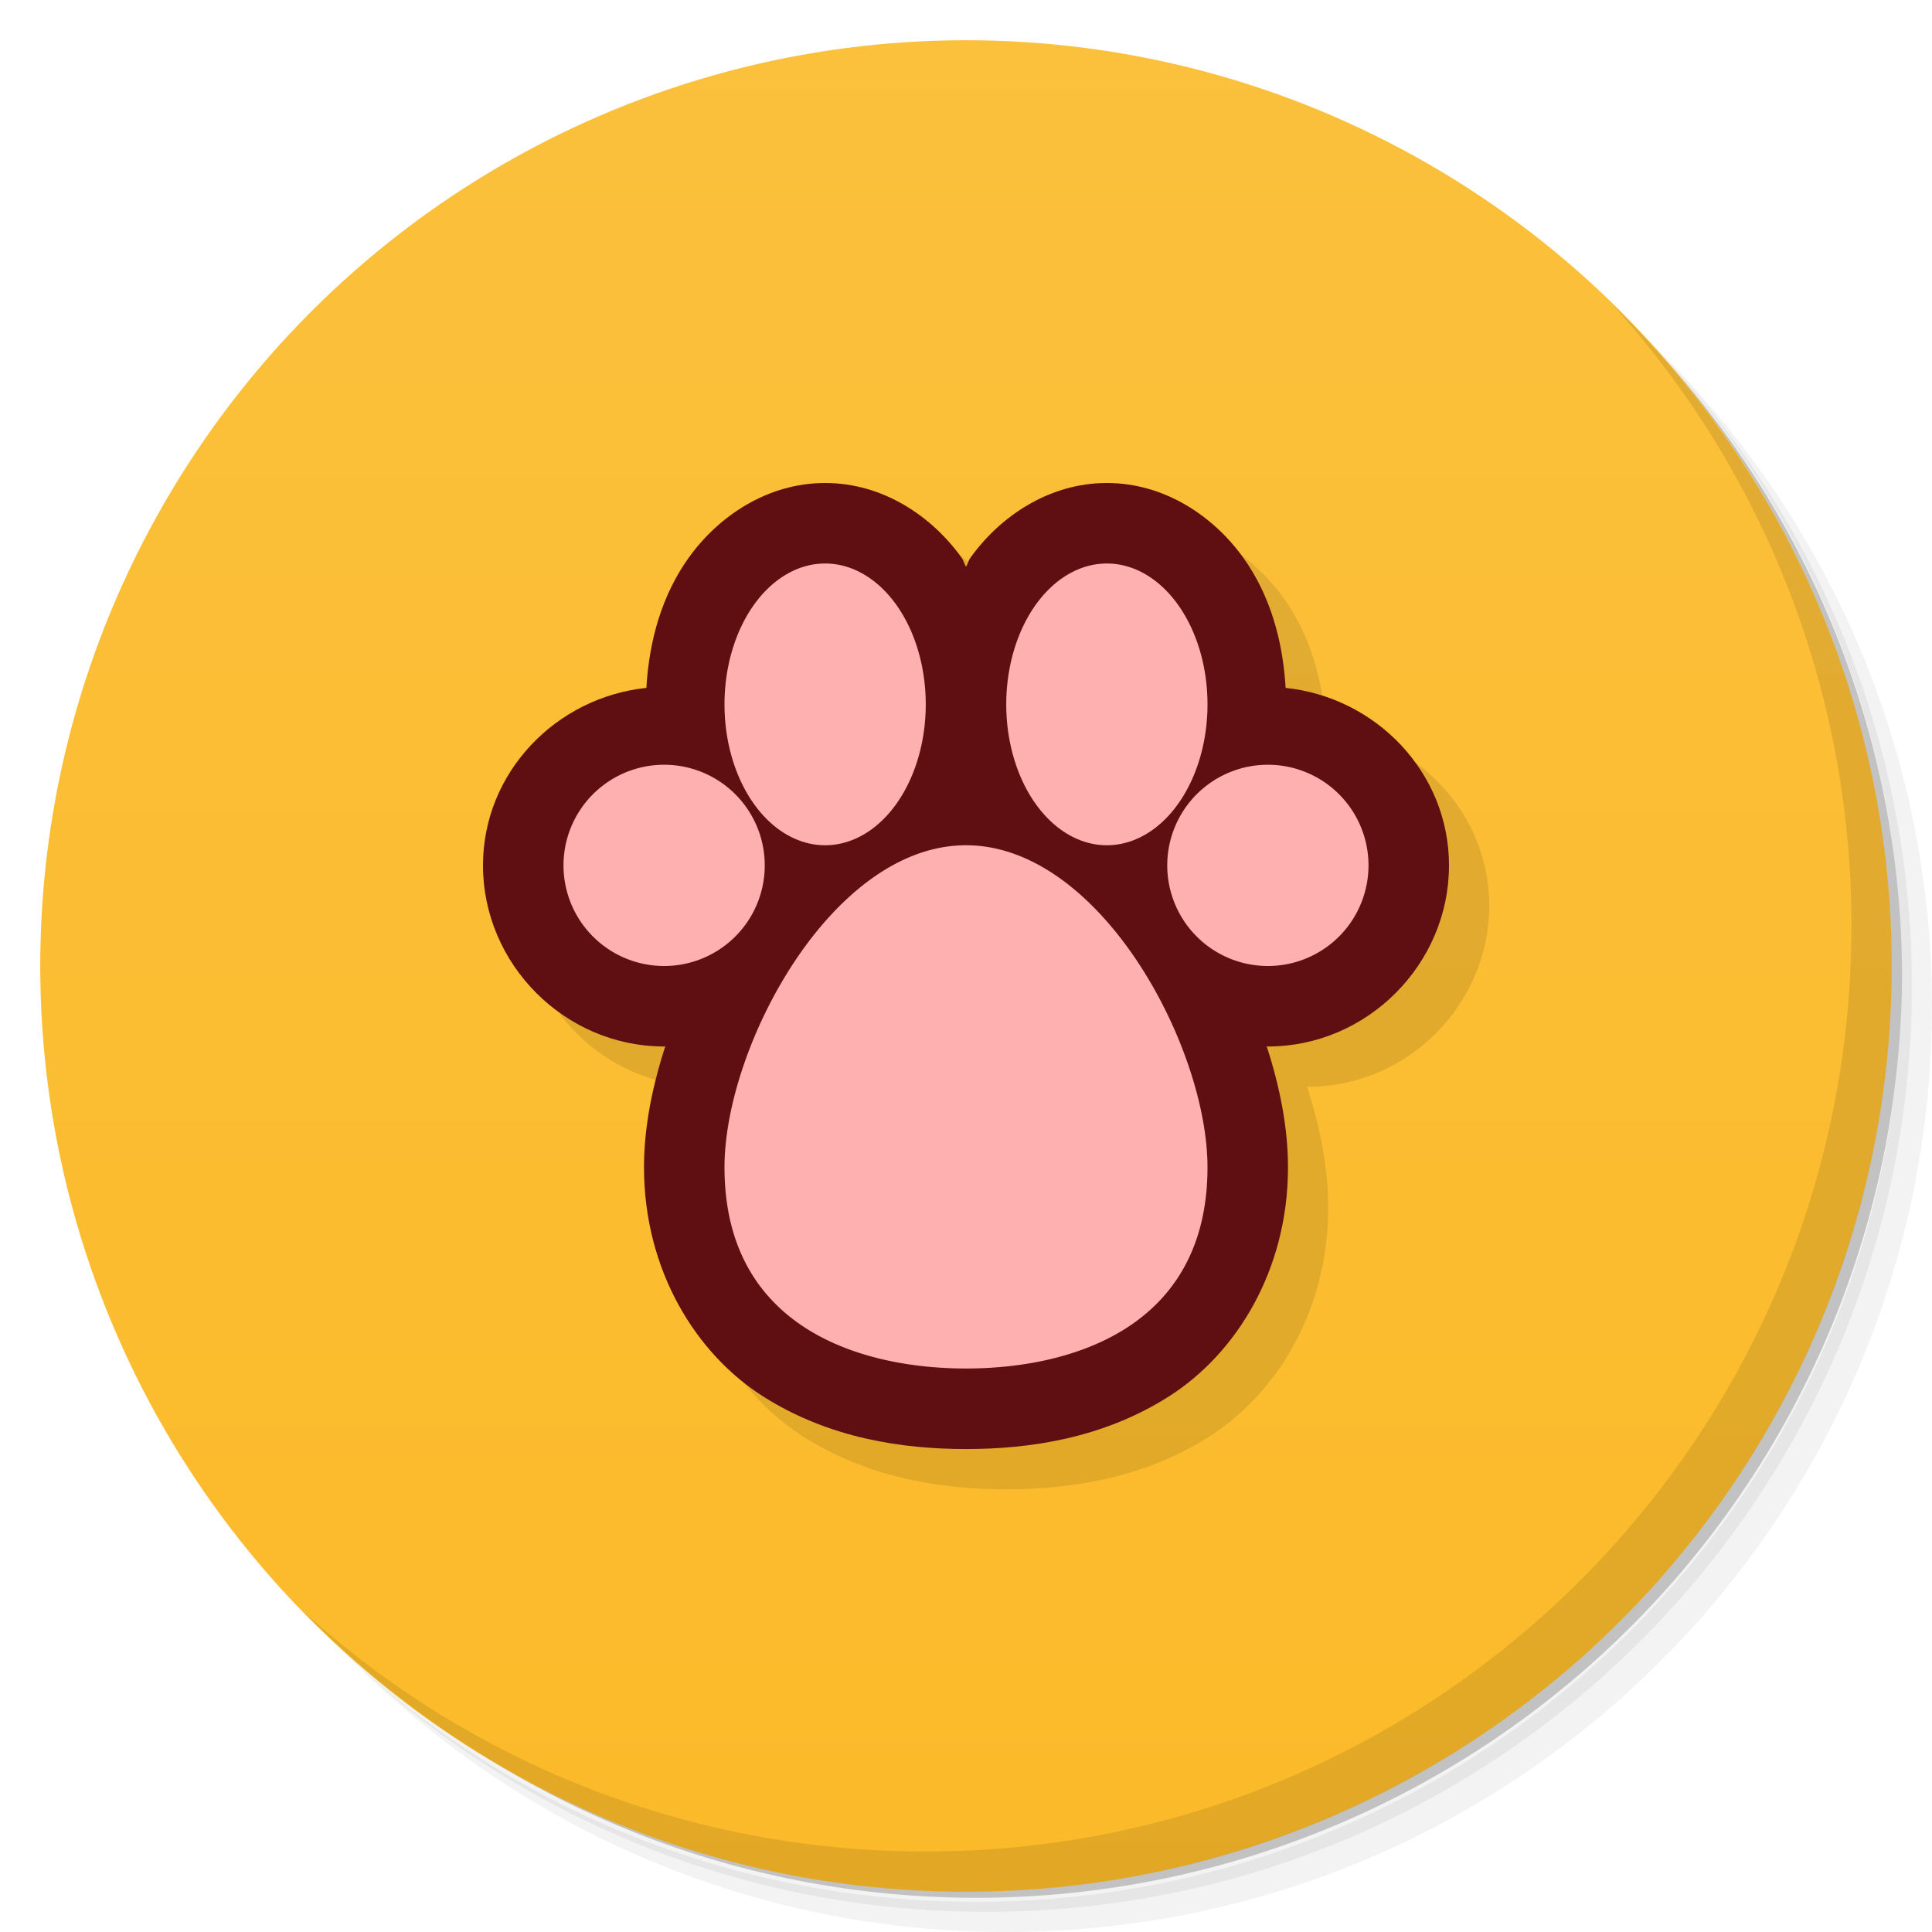<svg version="1.1" viewBox="0 0 48 48" xmlns="http://www.w3.org/2000/svg">
 <defs>
  <linearGradient id="bg" x2="0" y1="1" y2="47" gradientUnits="userSpaceOnUse">
   <stop style="stop-color:#fbc03c" offset="0"/>
   <stop style="stop-color:#fbba29" offset="1"/>
  </linearGradient>
 </defs>
 <path d="m36.31 5c5.859 4.062 9.688 10.831 9.688 18.5 0 12.426-10.07 22.5-22.5 22.5-7.669 0-14.438-3.828-18.5-9.688 1.037 1.822 2.306 3.499 3.781 4.969 4.085 3.712 9.514 5.969 15.469 5.969 12.703 0 23-10.298 23-23 0-5.954-2.256-11.384-5.969-15.469-1.469-1.475-3.147-2.744-4.969-3.781zm4.969 3.781c3.854 4.113 6.219 9.637 6.219 15.719 0 12.703-10.297 23-23 23-6.081 0-11.606-2.364-15.719-6.219 4.16 4.144 9.883 6.719 16.219 6.719 12.703 0 23-10.298 23-23 0-6.335-2.575-12.06-6.719-16.219z" style="opacity:.05"/>
 <path d="m41.28 8.781c3.712 4.085 5.969 9.514 5.969 15.469 0 12.703-10.297 23-23 23-5.954 0-11.384-2.256-15.469-5.969 4.113 3.854 9.637 6.219 15.719 6.219 12.703 0 23-10.298 23-23 0-6.081-2.364-11.606-6.219-15.719z" style="opacity:.1"/>
 <path d="m31.25 2.375c8.615 3.154 14.75 11.417 14.75 21.13 0 12.426-10.07 22.5-22.5 22.5-9.708 0-17.971-6.135-21.12-14.75a23 23 0 0 0 44.875-7 23 23 0 0 0-16-21.875z" style="opacity:.2"/>
 <circle cx="24" cy="24" r="23" style="fill:url(#bg)"/>
 <path d="m40.03 7.531c3.712 4.084 5.969 9.514 5.969 15.469 0 12.703-10.297 23-23 23-5.954 0-11.384-2.256-15.469-5.969 4.178 4.291 10.01 6.969 16.469 6.969 12.703 0 23-10.298 23-23 0-6.462-2.677-12.291-6.969-16.469z" style="opacity:.1"/>
 <path d="m21.5 13c-1.447 0-2.663 0.838-3.394 1.863-0.655 0.917-0.977 2.036-1.047 3.227-2.249 0.236-4.059 2.104-4.059 4.41 0 2.462 2.038 4.5 4.5 4.5 0.01 0 0.019-0.006 0.029-0.006-0.324 1-0.529 2.015-0.529 3.006 0 2.566 1.292 4.628 2.947 5.686 1.656 1.057 3.495 1.315 5.053 1.315s3.397-0.257 5.053-1.315c1.656-1.057 2.947-3.119 2.947-5.686 0-0.991-0.205-2.005-0.529-3.006 0.01 7.1e-5 0.019 0.006 0.029 0.006 2.462 0 4.5-2.038 4.5-4.5 0-2.306-1.809-4.174-4.059-4.41-0.07-1.191-0.392-2.31-1.047-3.227-0.732-1.025-1.948-1.863-3.394-1.863s-2.663 0.838-3.394 1.863c-0.047 0.065-0.062 0.149-0.105 0.217-0.044-0.067-0.059-0.151-0.105-0.217-0.732-1.025-1.948-1.863-3.394-1.863z" style="color-rendering:auto;color:#000000;dominant-baseline:auto;font-feature-settings:normal;font-variant-alternates:normal;font-variant-caps:normal;font-variant-ligatures:normal;font-variant-numeric:normal;font-variant-position:normal;image-rendering:auto;isolation:auto;mix-blend-mode:normal;opacity:.1;paint-order:stroke fill markers;shape-padding:0;shape-rendering:auto;solid-color:#000000;text-decoration-color:#000000;text-decoration-line:none;text-decoration-style:solid;text-indent:0;text-orientation:mixed;text-transform:none;white-space:normal"/>
 <path d="m20.5 12c-1.447 0-2.663 0.838-3.394 1.863-0.655 0.917-0.977 2.036-1.047 3.227-2.249 0.236-4.059 2.104-4.059 4.41 0 2.462 2.038 4.5 4.5 4.5 0.01 0 0.019-0.006 0.029-0.006-0.324 1-0.529 2.015-0.529 3.006 0 2.566 1.292 4.628 2.947 5.686 1.656 1.057 3.495 1.315 5.053 1.315s3.397-0.257 5.053-1.315c1.656-1.057 2.947-3.119 2.947-5.686 0-0.991-0.205-2.005-0.529-3.006 0.01 7.1e-5 0.019 0.006 0.029 0.006 2.462 0 4.5-2.038 4.5-4.5 0-2.306-1.809-4.174-4.059-4.41-0.07-1.191-0.392-2.31-1.047-3.227-0.732-1.025-1.948-1.863-3.394-1.863s-2.663 0.838-3.394 1.863c-0.047 0.065-0.062 0.149-0.105 0.217-0.044-0.067-0.059-0.151-0.105-0.217-0.732-1.025-1.948-1.863-3.394-1.863z" style="color-rendering:auto;color:#000000;dominant-baseline:auto;fill:#5f0f12;font-feature-settings:normal;font-variant-alternates:normal;font-variant-caps:normal;font-variant-ligatures:normal;font-variant-numeric:normal;font-variant-position:normal;image-rendering:auto;isolation:auto;mix-blend-mode:normal;paint-order:stroke fill markers;shape-padding:0;shape-rendering:auto;solid-color:#000000;text-decoration-color:#000000;text-decoration-line:none;text-decoration-style:solid;text-indent:0;text-orientation:mixed;text-transform:none;white-space:normal"/>
 <path d="m20.5 14a2.5 3.5 0 0 0-2.5 3.5 2.5 3.5 0 0 0 2.5 3.5 2.5 3.5 0 0 0 2.5-3.5 2.5 3.5 0 0 0-2.5-3.5zm7 0a2.5 3.5 0 0 0-2.5 3.5 2.5 3.5 0 0 0 2.5 3.5 2.5 3.5 0 0 0 2.5-3.5 2.5 3.5 0 0 0-2.5-3.5zm-11 5a2.5 2.5 0 0 0-2.5 2.5 2.5 2.5 0 0 0 2.5 2.5 2.5 2.5 0 0 0 2.5-2.5 2.5 2.5 0 0 0-2.5-2.5zm15 0a2.5 2.5 0 0 0-2.5 2.5 2.5 2.5 0 0 0 2.5 2.5 2.5 2.5 0 0 0 2.5-2.5 2.5 2.5 0 0 0-2.5-2.5zm-7.5 2c-3.333 0-6 5-6 8 0 4 3.397 5 6 5s6-1 6-5c0-3-2.667-8-6-8z" style="fill:#feb0b0;paint-order:stroke fill markers"/>
</svg>
